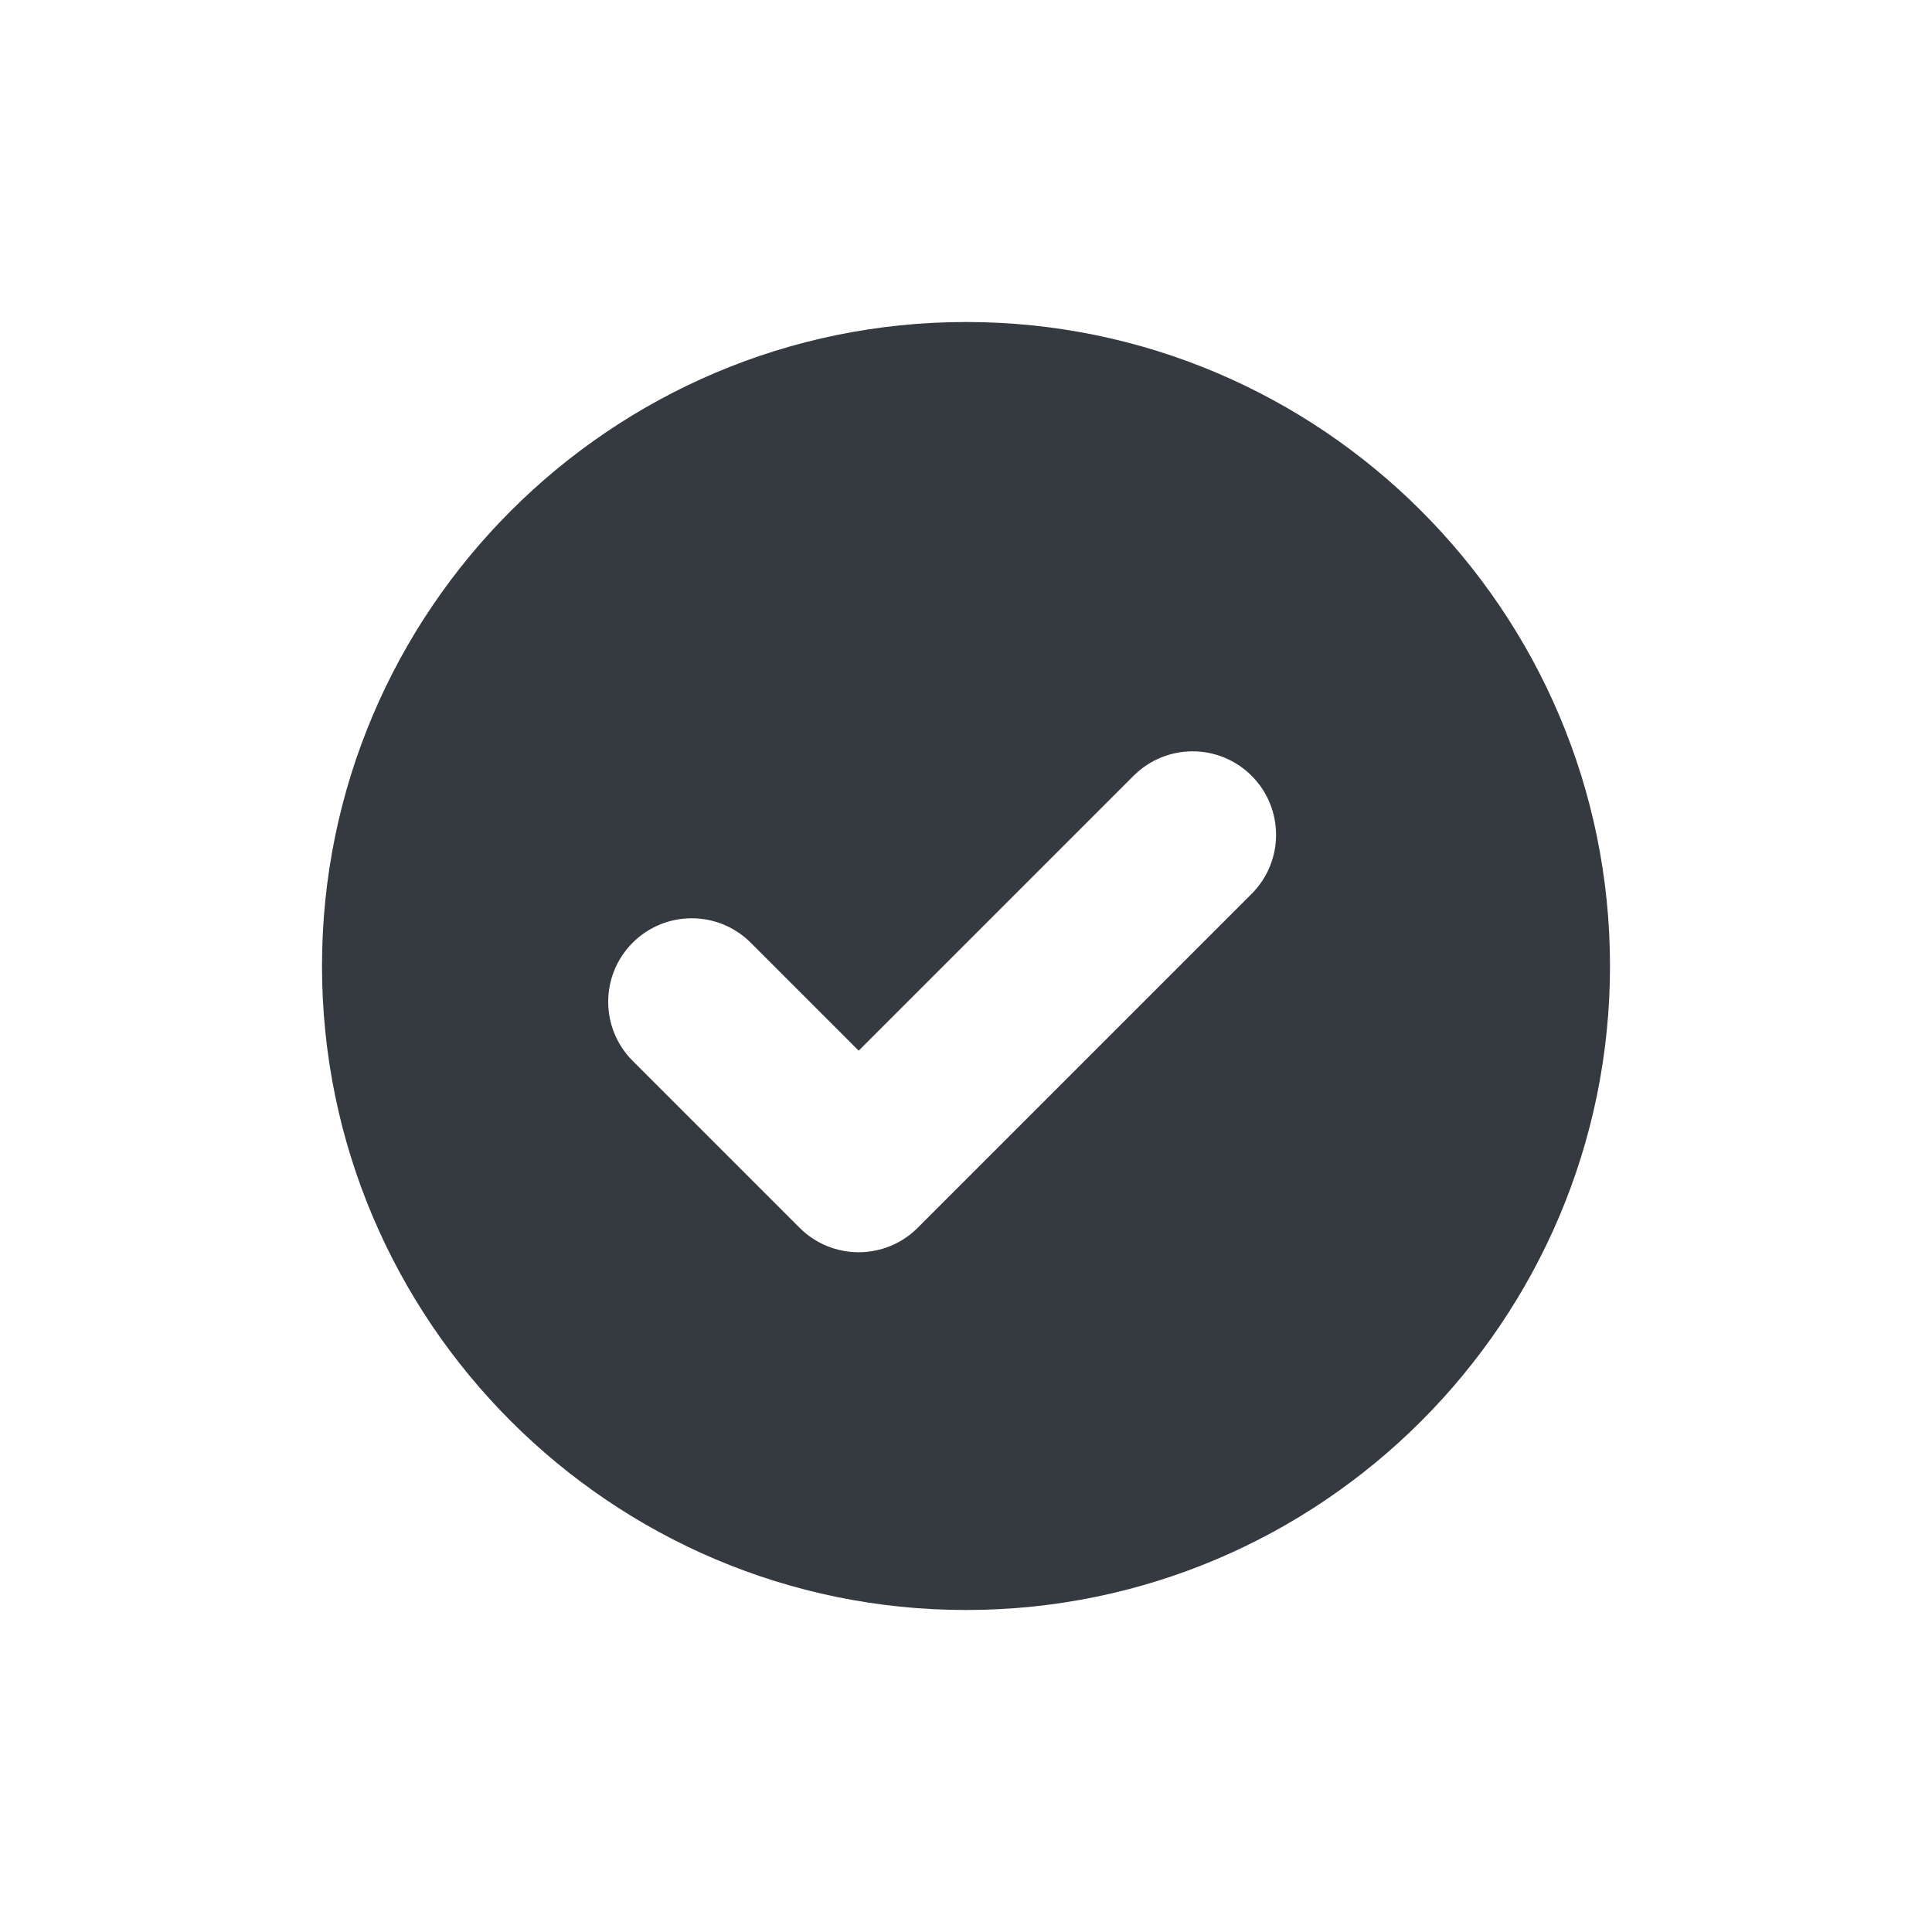 <svg xmlns="http://www.w3.org/2000/svg" width="24" height="24" viewBox="0 0 24 24">
<path fill="#343A40" d="M12,20 C7.589,20 4,16.411 4,12 C4,7.589 7.589,4 12,4 C16.411,4 20,7.589 20,12 C20,16.411 16.411,20 12,20 Z M14.082,9.637 L10.667,13.052 L9.326,11.711 C8.921,11.306 8.264,11.306 7.859,11.711 C7.454,12.116 7.454,12.773 7.859,13.178 L9.933,15.252 C10.338,15.657 10.995,15.657 11.4,15.252 L15.548,11.104 C15.953,10.699 15.953,10.042 15.548,9.637 C15.143,9.232 14.487,9.232 14.082,9.637 Z"/>
</svg>

